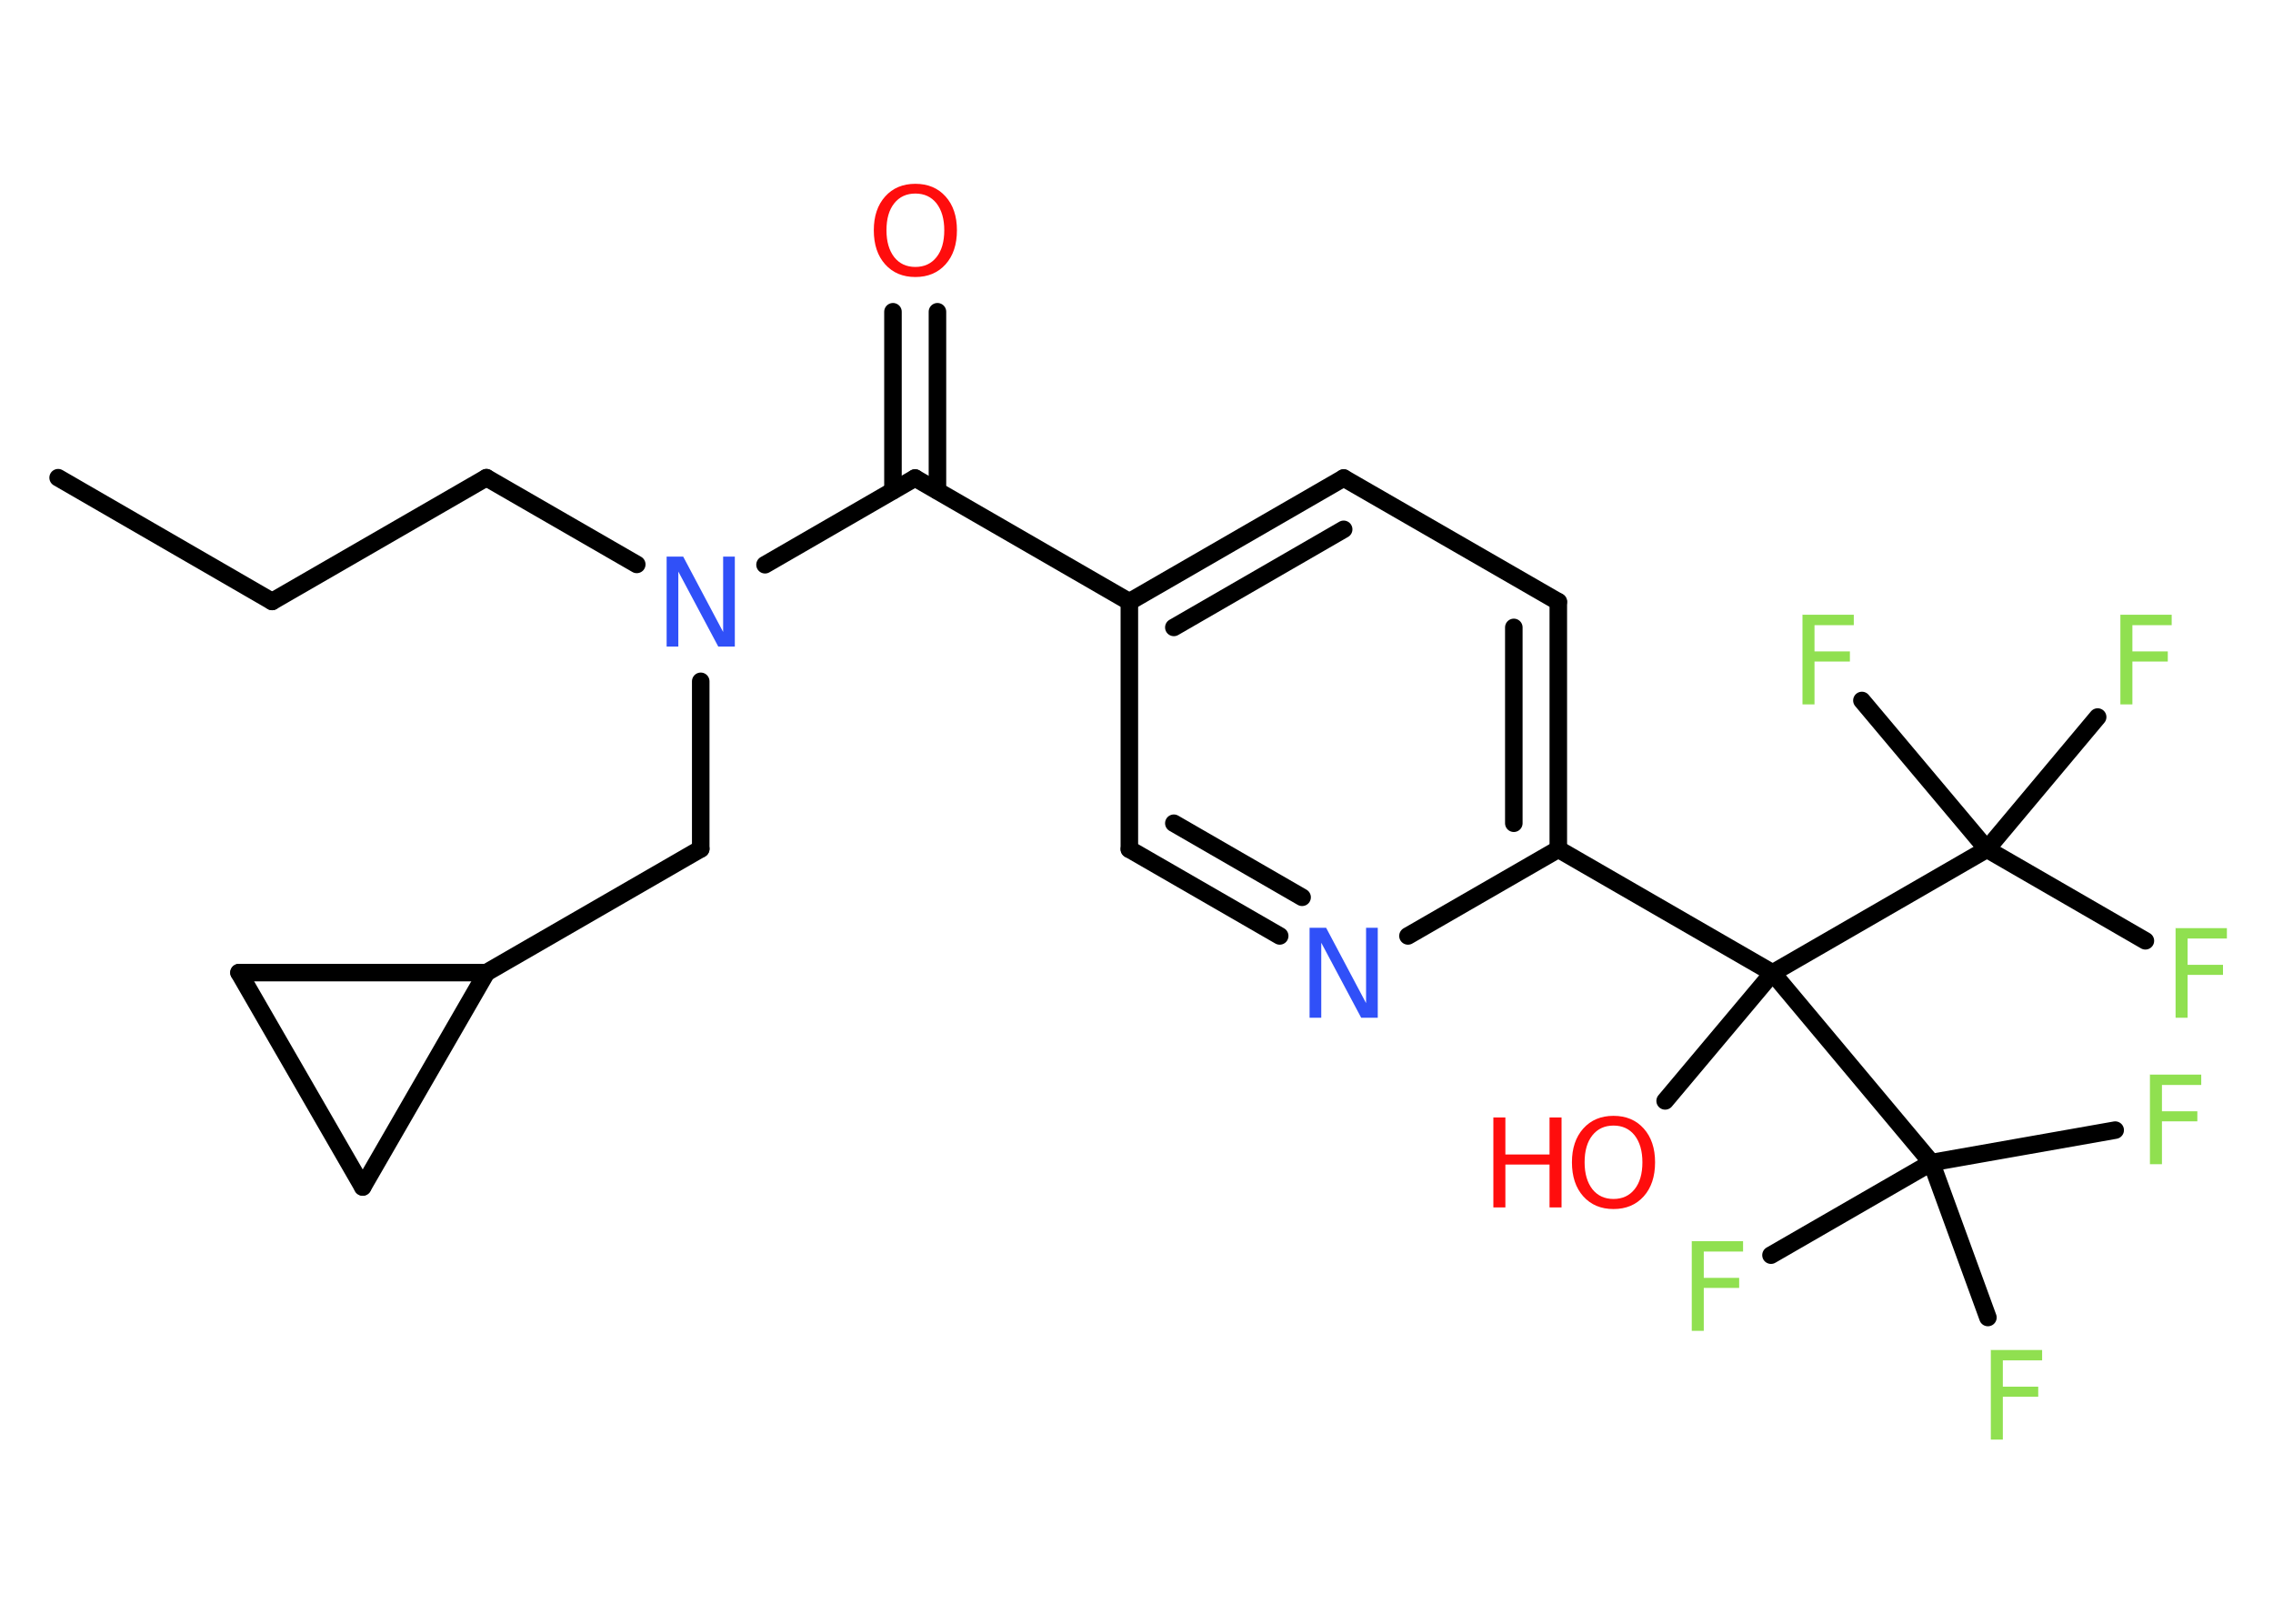 <?xml version='1.0' encoding='UTF-8'?>
<!DOCTYPE svg PUBLIC "-//W3C//DTD SVG 1.1//EN" "http://www.w3.org/Graphics/SVG/1.1/DTD/svg11.dtd">
<svg version='1.2' xmlns='http://www.w3.org/2000/svg' xmlns:xlink='http://www.w3.org/1999/xlink' width='70.0mm' height='50.0mm' viewBox='0 0 70.0 50.0'>
  <desc>Generated by the Chemistry Development Kit (http://github.com/cdk)</desc>
  <g stroke-linecap='round' stroke-linejoin='round' stroke='#000000' stroke-width='.54' fill='#90E050'>
    <rect x='.0' y='.0' width='70.0' height='50.0' fill='#FFFFFF' stroke='none'/>
    <g id='mol1' class='mol'>
      <line id='mol1bnd1' class='bond' x1='1.79' y1='14.71' x2='8.38' y2='18.52'/>
      <line id='mol1bnd2' class='bond' x1='8.38' y1='18.52' x2='14.98' y2='14.71'/>
      <line id='mol1bnd3' class='bond' x1='14.98' y1='14.71' x2='19.61' y2='17.38'/>
      <line id='mol1bnd4' class='bond' x1='21.58' y1='20.98' x2='21.58' y2='26.14'/>
      <line id='mol1bnd5' class='bond' x1='21.58' y1='26.14' x2='14.98' y2='29.95'/>
      <line id='mol1bnd6' class='bond' x1='14.98' y1='29.95' x2='11.17' y2='36.55'/>
      <line id='mol1bnd7' class='bond' x1='11.17' y1='36.55' x2='7.36' y2='29.95'/>
      <line id='mol1bnd8' class='bond' x1='14.98' y1='29.95' x2='7.36' y2='29.95'/>
      <line id='mol1bnd9' class='bond' x1='23.56' y1='17.39' x2='28.18' y2='14.72'/>
      <g id='mol1bnd10' class='bond'>
        <line x1='27.5' y1='15.11' x2='27.5' y2='9.6'/>
        <line x1='28.87' y1='15.11' x2='28.87' y2='9.6'/>
      </g>
      <line id='mol1bnd11' class='bond' x1='28.18' y1='14.72' x2='34.78' y2='18.53'/>
      <g id='mol1bnd12' class='bond'>
        <line x1='41.38' y1='14.72' x2='34.78' y2='18.53'/>
        <line x1='41.38' y1='16.3' x2='36.15' y2='19.32'/>
      </g>
      <line id='mol1bnd13' class='bond' x1='41.38' y1='14.72' x2='47.99' y2='18.53'/>
      <g id='mol1bnd14' class='bond'>
        <line x1='47.99' y1='26.15' x2='47.99' y2='18.53'/>
        <line x1='46.62' y1='25.35' x2='46.62' y2='19.32'/>
      </g>
      <line id='mol1bnd15' class='bond' x1='47.99' y1='26.15' x2='54.59' y2='29.96'/>
      <line id='mol1bnd16' class='bond' x1='54.59' y1='29.96' x2='51.28' y2='33.9'/>
      <line id='mol1bnd17' class='bond' x1='54.59' y1='29.96' x2='61.19' y2='26.15'/>
      <line id='mol1bnd18' class='bond' x1='61.19' y1='26.15' x2='66.07' y2='28.97'/>
      <line id='mol1bnd19' class='bond' x1='61.19' y1='26.15' x2='64.6' y2='22.08'/>
      <line id='mol1bnd20' class='bond' x1='61.19' y1='26.15' x2='57.34' y2='21.57'/>
      <line id='mol1bnd21' class='bond' x1='54.59' y1='29.96' x2='59.48' y2='35.8'/>
      <line id='mol1bnd22' class='bond' x1='59.48' y1='35.8' x2='65.14' y2='34.8'/>
      <line id='mol1bnd23' class='bond' x1='59.48' y1='35.8' x2='54.54' y2='38.65'/>
      <line id='mol1bnd24' class='bond' x1='59.48' y1='35.8' x2='61.22' y2='40.57'/>
      <line id='mol1bnd25' class='bond' x1='47.99' y1='26.15' x2='43.36' y2='28.82'/>
      <g id='mol1bnd26' class='bond'>
        <line x1='34.78' y1='26.15' x2='39.41' y2='28.82'/>
        <line x1='36.15' y1='25.35' x2='40.1' y2='27.63'/>
      </g>
      <line id='mol1bnd27' class='bond' x1='34.78' y1='18.53' x2='34.78' y2='26.15'/>
      <path id='mol1atm4' class='atom' d='M20.54 17.14h.5l1.23 2.32v-2.32h.36v2.77h-.51l-1.23 -2.31v2.31h-.36v-2.77z' stroke='none' fill='#3050F8'/>
      <path id='mol1atm10' class='atom' d='M28.19 5.96q-.41 .0 -.65 .3q-.24 .3 -.24 .83q.0 .52 .24 .83q.24 .3 .65 .3q.41 .0 .65 -.3q.24 -.3 .24 -.83q.0 -.52 -.24 -.83q-.24 -.3 -.65 -.3zM28.19 5.66q.58 .0 .93 .39q.35 .39 .35 1.04q.0 .66 -.35 1.05q-.35 .39 -.93 .39q-.58 .0 -.93 -.39q-.35 -.39 -.35 -1.05q.0 -.65 .35 -1.04q.35 -.39 .93 -.39z' stroke='none' fill='#FF0D0D'/>
      <g id='mol1atm16' class='atom'>
        <path d='M49.69 34.66q-.41 .0 -.65 .3q-.24 .3 -.24 .83q.0 .52 .24 .83q.24 .3 .65 .3q.41 .0 .65 -.3q.24 -.3 .24 -.83q.0 -.52 -.24 -.83q-.24 -.3 -.65 -.3zM49.69 34.36q.58 .0 .93 .39q.35 .39 .35 1.04q.0 .66 -.35 1.05q-.35 .39 -.93 .39q-.58 .0 -.93 -.39q-.35 -.39 -.35 -1.05q.0 -.65 .35 -1.04q.35 -.39 .93 -.39z' stroke='none' fill='#FF0D0D'/>
        <path d='M45.99 34.41h.37v1.14h1.36v-1.14h.37v2.77h-.37v-1.32h-1.36v1.32h-.37v-2.77z' stroke='none' fill='#FF0D0D'/>
      </g>
      <path id='mol1atm18' class='atom' d='M66.99 28.58h1.59v.32h-1.21v.81h1.09v.31h-1.09v1.32h-.37v-2.77z' stroke='none'/>
      <path id='mol1atm19' class='atom' d='M65.29 18.93h1.59v.32h-1.21v.81h1.09v.31h-1.09v1.32h-.37v-2.77z' stroke='none'/>
      <path id='mol1atm20' class='atom' d='M55.5 18.93h1.59v.32h-1.21v.81h1.09v.31h-1.09v1.32h-.37v-2.77z' stroke='none'/>
      <path id='mol1atm22' class='atom' d='M66.2 33.09h1.59v.32h-1.21v.81h1.09v.31h-1.09v1.32h-.37v-2.77z' stroke='none'/>
      <path id='mol1atm23' class='atom' d='M52.09 38.22h1.59v.32h-1.21v.81h1.09v.31h-1.09v1.32h-.37v-2.77z' stroke='none'/>
      <path id='mol1atm24' class='atom' d='M61.3 41.57h1.59v.32h-1.21v.81h1.09v.31h-1.09v1.32h-.37v-2.77z' stroke='none'/>
      <path id='mol1atm25' class='atom' d='M40.34 28.57h.5l1.23 2.32v-2.32h.36v2.77h-.51l-1.23 -2.31v2.31h-.36v-2.77z' stroke='none' fill='#3050F8'/>
    </g>
  </g>
</svg>
